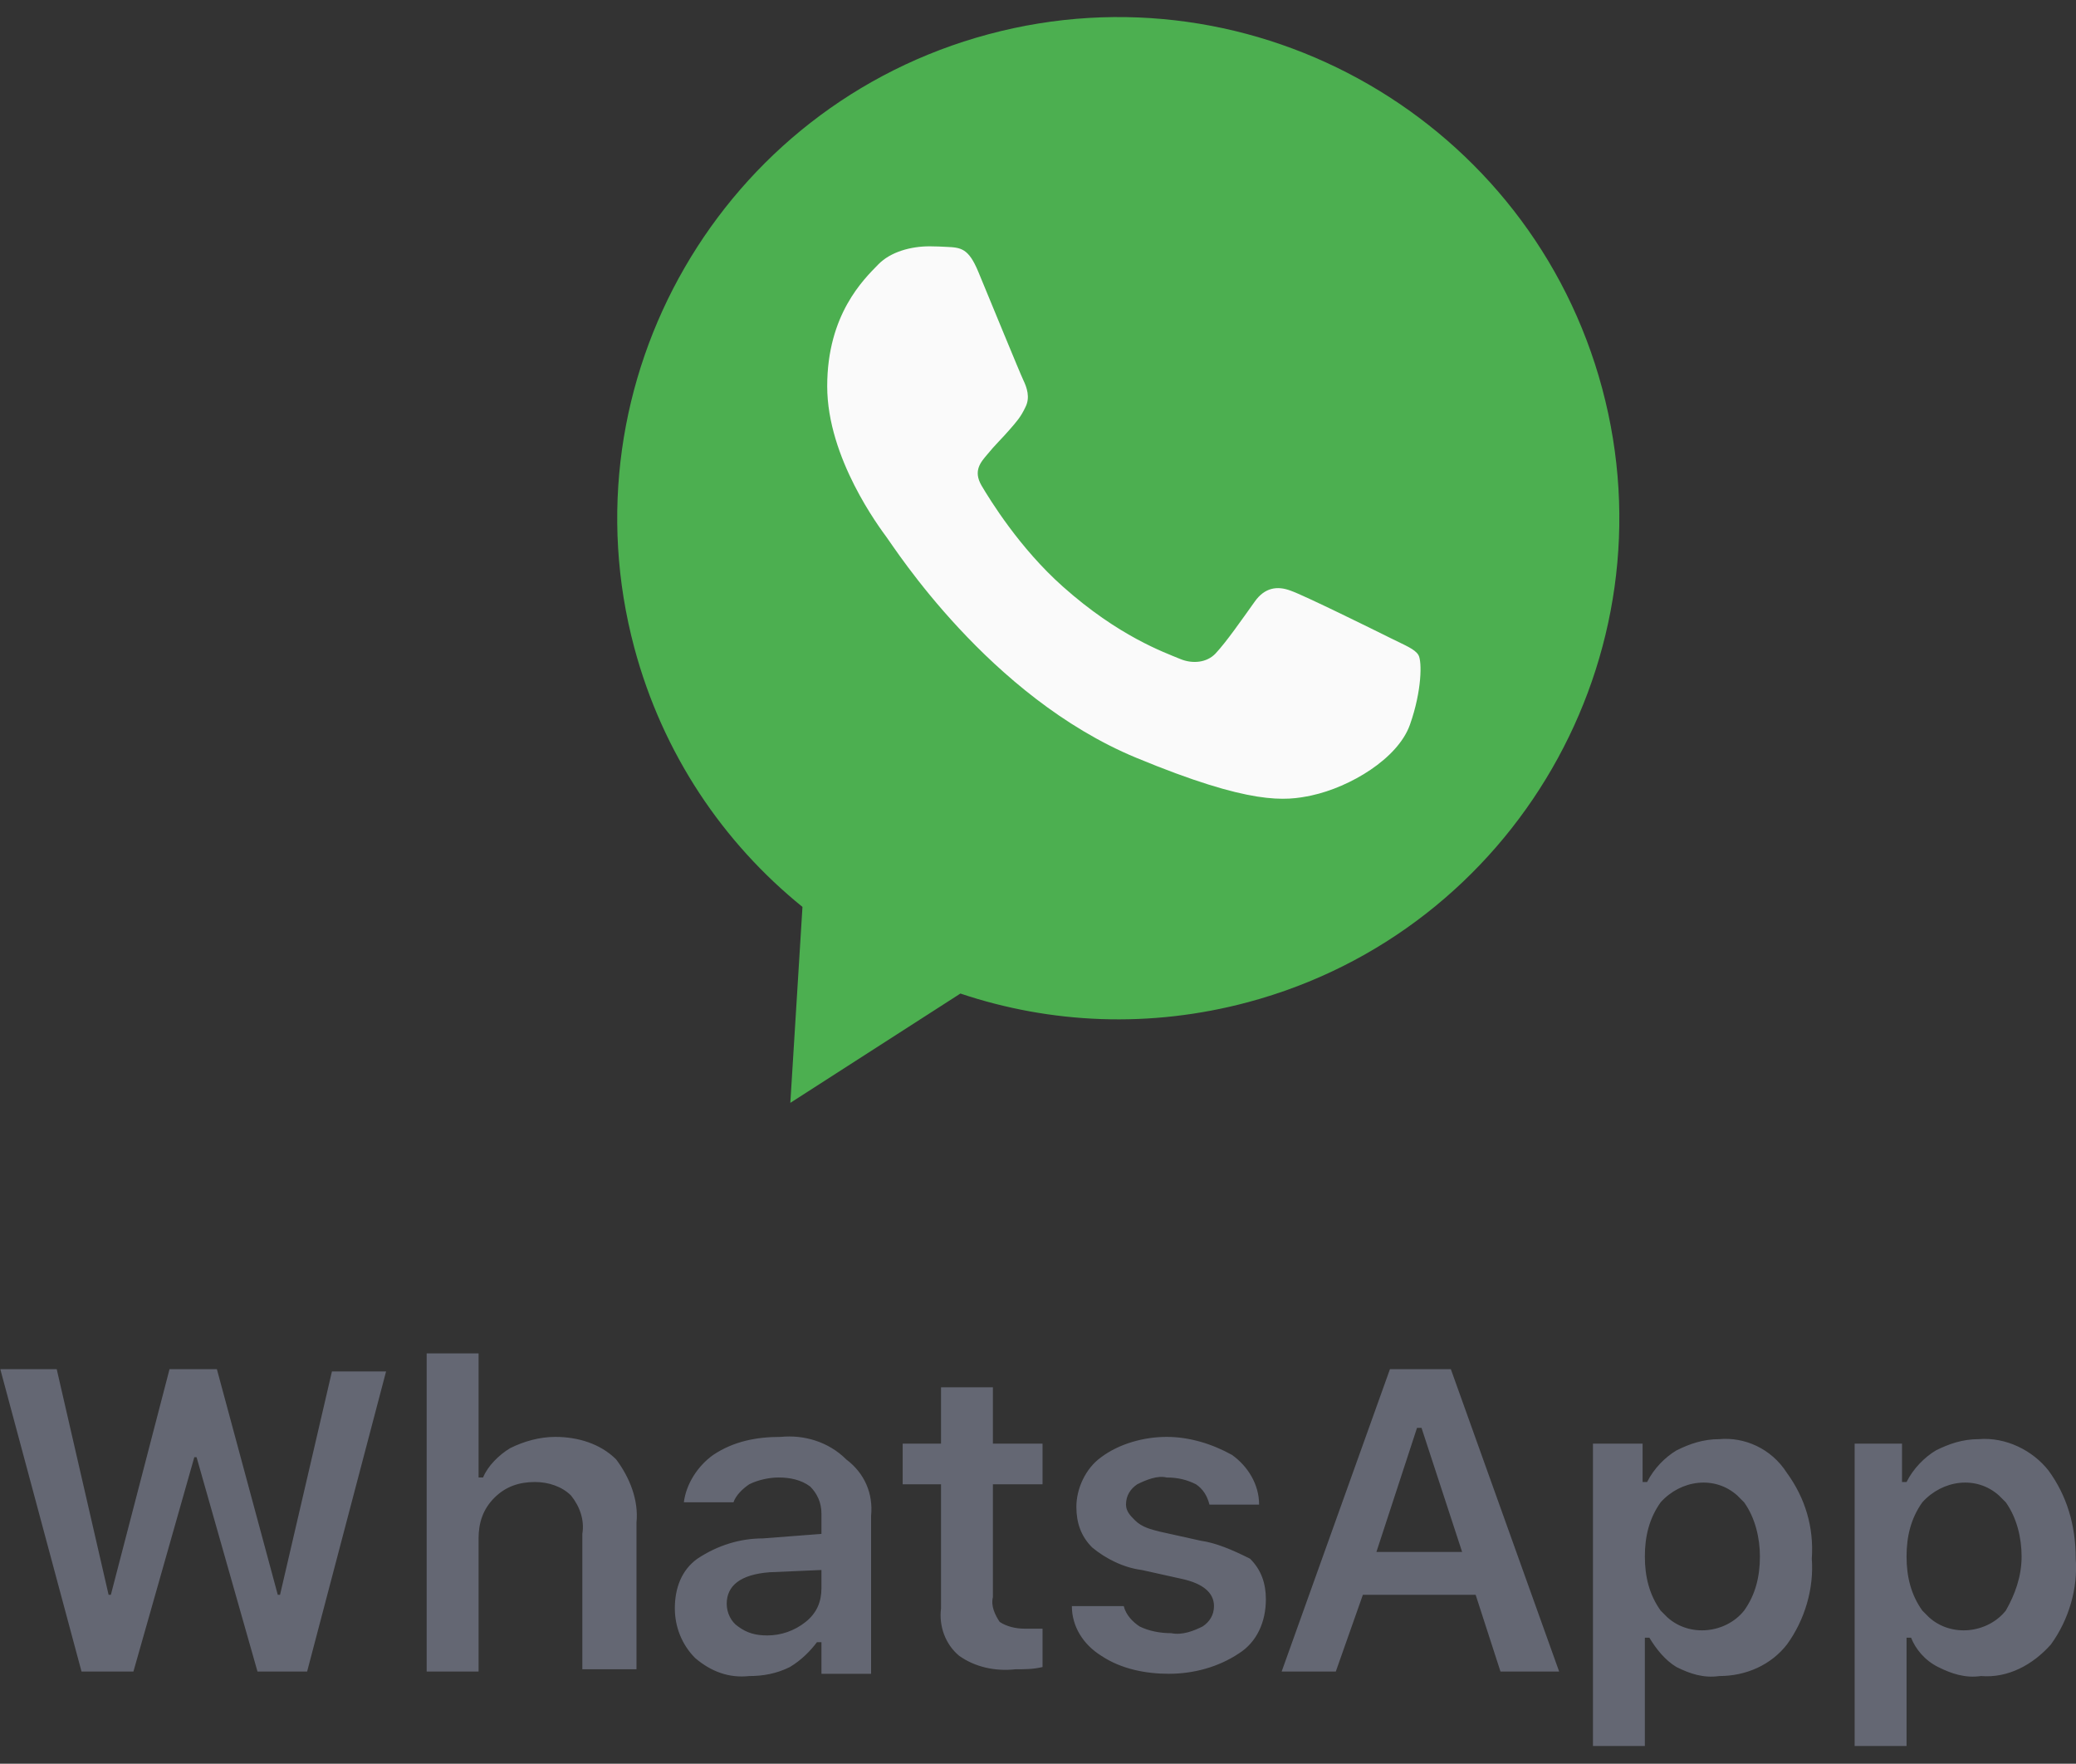 <svg width="93px" height="79px" viewBox="0 0 93 79" version="1.1" xmlns="http://www.w3.org/2000/svg" xmlns:xlink="http://www.w3.org/1999/xlink">
    <rect x="0" y="0" width="93" height="79" fill="#333333" stroke="none"/>
    <g id="english" stroke="none" stroke-width="1" fill="none" fill-rule="evenodd">
        <g id="06-startimeContacts" transform="translate(-1354, -974)" fill-rule="nonzero">
            <g id="whatsapp" transform="translate(1354, 969)">
                <path d="M12.545,76.435 L12.444,76.435 L9.716,66.329 L7.594,66.329 L4.966,76.435 L4.865,76.435 L2.541,66.329 L0.014,66.329 L3.652,79.871 L5.977,79.871 L8.705,70.27 L8.806,70.27 L11.535,79.871 L13.758,79.871 L17.295,66.43 L14.87,66.43 L12.545,76.435 Z M24.875,69.361 C24.167,69.361 23.46,69.563 22.853,69.866 C22.348,70.169 21.843,70.675 21.641,71.18 L21.439,71.18 L21.439,65.622 L19.114,65.622 L19.114,79.871 L21.439,79.871 L21.439,73.908 C21.439,73.201 21.641,72.595 22.146,72.089 C22.651,71.584 23.258,71.382 23.965,71.382 C24.571,71.382 25.178,71.584 25.582,71.988 C25.986,72.494 26.188,73.1 26.087,73.706 L26.087,79.77 L28.513,79.77 L28.513,73.201 C28.614,72.19 28.209,71.18 27.603,70.371 C26.896,69.664 25.885,69.361 24.875,69.361 Z M34.98,69.361 C33.869,69.361 32.858,69.563 31.949,70.169 C31.241,70.675 30.736,71.483 30.635,72.291 L32.858,72.291 C32.959,71.988 33.262,71.685 33.566,71.483 C33.97,71.281 34.475,71.18 34.879,71.18 C35.385,71.18 35.89,71.281 36.294,71.584 C36.597,71.887 36.799,72.291 36.799,72.797 L36.799,73.706 L34.172,73.908 C33.161,73.908 32.151,74.212 31.241,74.818 C30.534,75.323 30.231,76.132 30.231,77.041 C30.231,77.85 30.534,78.658 31.14,79.265 C31.848,79.871 32.656,80.174 33.566,80.073 C34.172,80.073 34.778,79.972 35.385,79.669 C35.89,79.366 36.294,78.961 36.597,78.557 L36.799,78.557 L36.799,79.972 L39.023,79.972 L39.023,72.898 C39.124,71.887 38.72,70.978 37.911,70.371 C37.103,69.563 35.991,69.26 34.98,69.361 Z M36.799,76.132 C36.799,76.738 36.597,77.243 36.092,77.648 C35.587,78.052 34.98,78.254 34.374,78.254 C33.869,78.254 33.465,78.153 33.06,77.85 C32.757,77.648 32.555,77.243 32.555,76.839 C32.555,76.031 33.161,75.525 34.475,75.424 L36.799,75.323 L36.799,76.132 Z M44.48,67.138 L42.156,67.138 L42.156,69.664 L40.438,69.664 L40.438,71.483 L42.156,71.483 L42.156,77.041 C42.054,77.85 42.358,78.658 42.964,79.163 C43.671,79.669 44.581,79.871 45.49,79.77 C45.895,79.77 46.299,79.77 46.703,79.669 L46.703,77.951 C46.4,77.951 46.198,77.951 45.895,77.951 C45.49,77.951 45.086,77.85 44.783,77.648 C44.581,77.344 44.379,76.94 44.48,76.536 L44.48,71.483 L46.703,71.483 L46.703,69.664 L44.48,69.664 C44.48,69.664 44.48,67.138 44.48,67.138 Z M53.777,74.009 L51.958,73.605 C51.554,73.504 51.15,73.403 50.847,73.1 C50.644,72.898 50.442,72.696 50.442,72.393 C50.442,71.988 50.644,71.685 50.948,71.483 C51.352,71.281 51.857,71.079 52.261,71.18 C52.767,71.18 53.171,71.281 53.575,71.483 C53.878,71.685 54.08,71.988 54.181,72.393 L56.405,72.393 C56.405,71.483 55.899,70.675 55.192,70.169 C54.283,69.664 53.272,69.361 52.261,69.361 C51.251,69.361 50.139,69.664 49.331,70.27 C48.623,70.776 48.219,71.685 48.219,72.494 C48.219,73.201 48.421,73.807 48.926,74.313 C49.533,74.818 50.341,75.222 51.15,75.323 L52.969,75.727 C53.878,75.93 54.384,76.334 54.384,76.94 C54.384,77.344 54.181,77.648 53.878,77.85 C53.474,78.052 52.969,78.254 52.463,78.153 C51.958,78.153 51.453,78.052 51.049,77.85 C50.745,77.648 50.442,77.344 50.341,76.94 L48.017,76.94 C48.017,77.85 48.522,78.658 49.331,79.163 C50.24,79.77 51.352,79.972 52.362,79.972 C53.474,79.972 54.586,79.669 55.495,79.062 C56.304,78.557 56.708,77.648 56.708,76.637 C56.708,75.93 56.506,75.323 56.001,74.818 C55.192,74.414 54.485,74.111 53.777,74.009 Z M62.266,66.329 L57.415,79.871 L59.841,79.871 L61.053,76.435 L66.106,76.435 L67.218,79.871 L69.846,79.871 L64.995,66.329 L62.266,66.329 Z M61.66,74.515 L63.479,68.957 L63.681,68.957 L65.5,74.515 L61.66,74.515 Z M77.021,69.462 C76.313,69.462 75.707,69.664 75.101,69.967 C74.595,70.27 74.09,70.776 73.787,71.382 L73.585,71.382 L73.585,69.664 L71.361,69.664 L71.361,83.206 L73.686,83.206 L73.686,78.355 L73.888,78.355 C74.191,78.86 74.595,79.366 75.101,79.669 C75.707,79.972 76.313,80.174 77.021,80.073 C78.233,80.073 79.345,79.568 80.052,78.658 C80.861,77.547 81.265,76.132 81.164,74.818 C81.265,73.403 80.861,72.089 80.052,70.978 C79.345,69.866 78.132,69.361 77.021,69.462 Z M78.132,77.142 C77.324,78.153 75.707,78.355 74.696,77.445 C74.595,77.344 74.494,77.243 74.393,77.142 C73.888,76.435 73.686,75.626 73.686,74.717 C73.686,73.807 73.888,72.999 74.393,72.291 C75.303,71.281 76.819,71.079 77.829,71.988 C77.93,72.089 78.031,72.19 78.132,72.291 C78.638,72.999 78.84,73.908 78.84,74.717 C78.84,75.626 78.638,76.435 78.132,77.142 Z M91.775,70.877 C91.068,69.967 89.855,69.361 88.642,69.462 C87.935,69.462 87.329,69.664 86.722,69.967 C86.217,70.27 85.712,70.776 85.409,71.382 L85.206,71.382 L85.206,69.664 L83.084,69.664 L83.084,83.206 L85.409,83.206 L85.409,78.355 L85.611,78.355 C85.813,78.86 86.217,79.366 86.823,79.669 C87.43,79.972 88.036,80.174 88.743,80.073 C89.956,80.174 91.068,79.568 91.876,78.658 C92.685,77.547 93.089,76.132 92.988,74.818 C92.988,73.302 92.584,71.988 91.775,70.877 Z M89.855,77.142 C89.047,78.153 87.43,78.355 86.419,77.445 C86.318,77.344 86.217,77.243 86.116,77.142 C85.611,76.435 85.409,75.626 85.409,74.717 C85.409,73.807 85.611,72.999 86.116,72.291 C87.025,71.281 88.541,71.079 89.552,71.988 C89.653,72.089 89.754,72.19 89.855,72.291 C90.36,72.999 90.563,73.908 90.563,74.717 C90.563,75.626 90.259,76.435 89.855,77.142 Z" id="Shape" fill="#646773"></path>
                <path d="M50.102,5.768 L50.091,5.768 C37.716,5.768 27.653,15.834 27.653,28.212 C27.653,33.121 29.235,37.672 31.925,41.367 L29.128,49.704 L37.755,46.947 C41.304,49.298 45.538,50.655 50.102,50.655 C62.477,50.655 72.54,40.587 72.54,28.212 C72.54,15.837 62.477,5.768 50.102,5.768 Z" id="Shape" fill="#4CAF50" transform="translate(50.096, 28.212) rotate(-15) translate(-50.096, -28.212) "></path>
                <path d="M63.162,37.461 C62.62,38.99 60.471,40.258 58.757,40.629 C57.584,40.878 56.052,41.078 50.896,38.94 C44.3,36.207 40.053,29.505 39.722,29.07 C39.405,28.635 37.057,25.521 37.057,22.301 C37.057,19.08 38.692,17.512 39.351,16.838 C39.893,16.286 40.788,16.033 41.646,16.033 C41.924,16.033 42.174,16.047 42.398,16.058 C43.057,16.086 43.389,16.126 43.823,17.167 C44.365,18.471 45.683,21.692 45.841,22.023 C46,22.354 46.16,22.803 45.936,23.238 C45.725,23.686 45.54,23.886 45.209,24.267 C44.878,24.649 44.564,24.94 44.233,25.35 C43.93,25.706 43.588,26.088 43.969,26.747 C44.351,27.392 45.669,29.544 47.611,31.272 C50.116,33.503 52.147,34.215 52.874,34.518 C53.415,34.743 54.061,34.69 54.456,34.269 C54.958,33.727 55.578,32.829 56.21,31.946 C56.658,31.312 57.225,31.233 57.82,31.458 C58.426,31.668 61.633,33.253 62.292,33.581 C62.951,33.912 63.386,34.069 63.546,34.347 C63.703,34.625 63.703,35.93 63.162,37.461 Z" id="Shape" fill="#FAFAFA"></path>
            </g>
        </g>
    </g>
</svg>